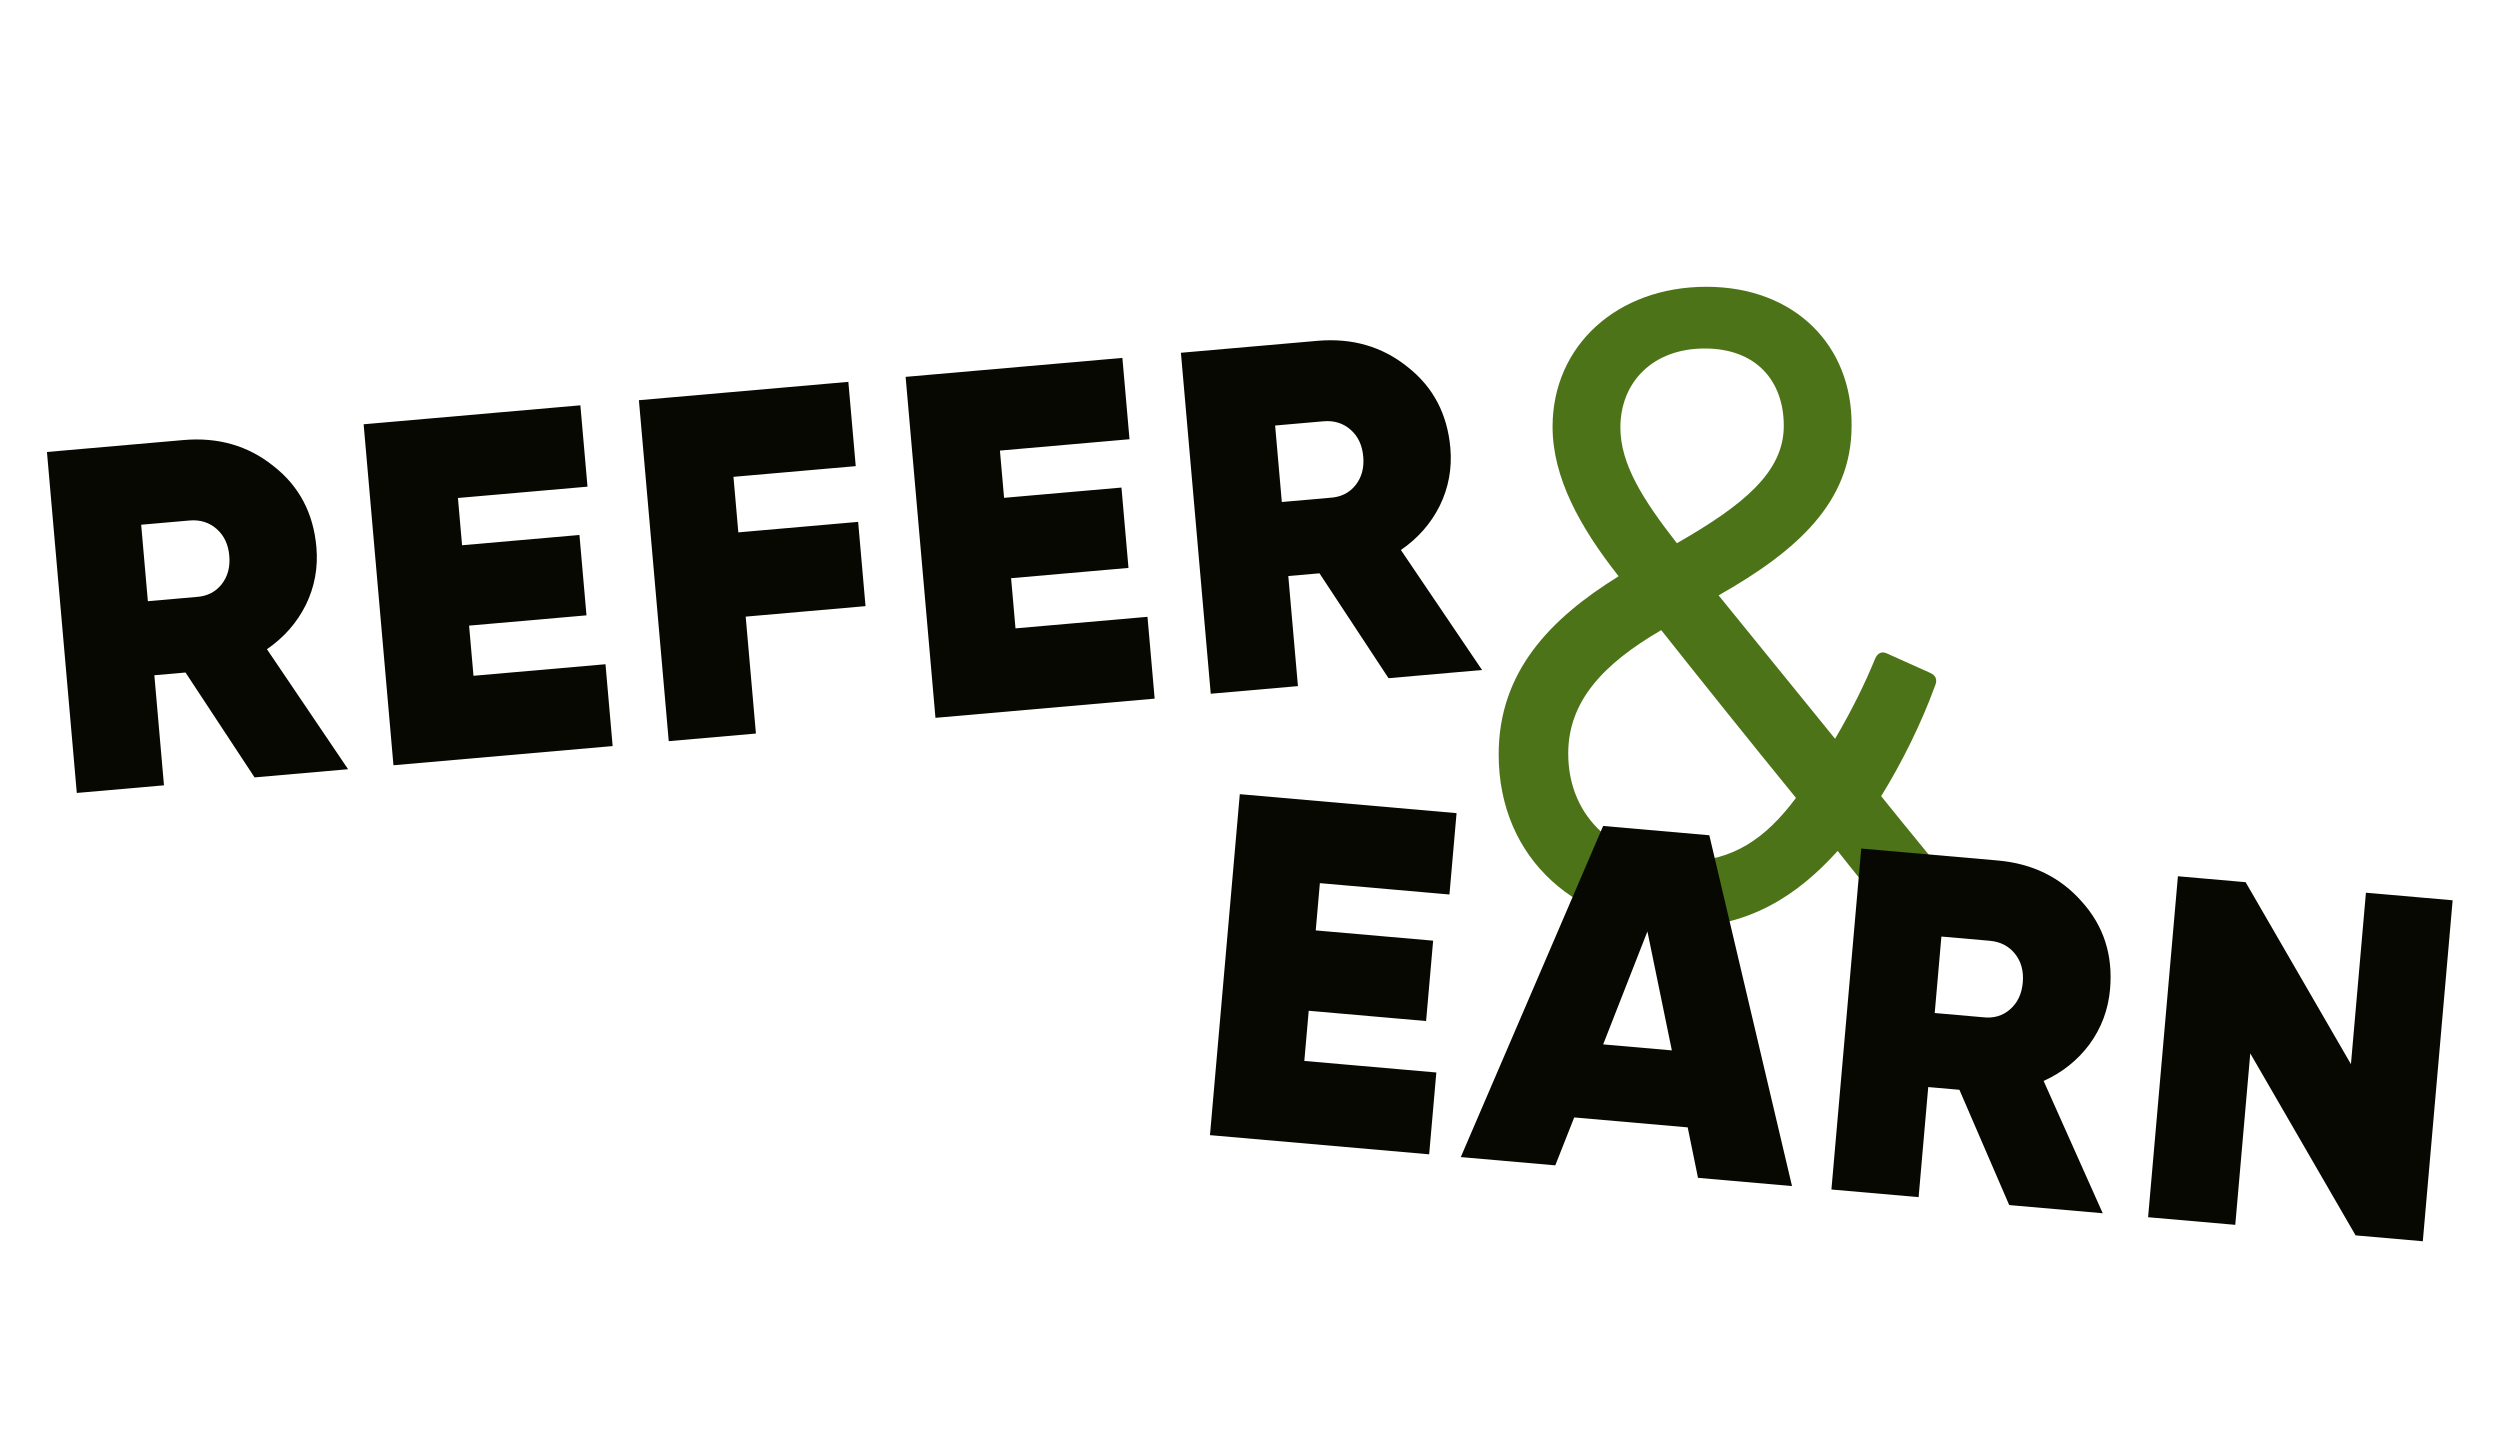 <svg width="173" height="99" viewBox="0 0 173 99" fill="none" xmlns="http://www.w3.org/2000/svg">
<path d="M127.168 58.884C128.251 60.267 129.333 61.591 130.596 63.095C130.837 63.456 131.138 63.516 131.439 63.516H135.89C136.431 63.516 136.672 63.155 136.311 62.673C134.326 60.147 132.1 57.5 130.175 55.094C131.559 52.869 132.942 50.102 133.905 47.455C134.085 47.034 133.965 46.733 133.544 46.553L130.596 45.229C130.236 45.049 129.935 45.169 129.754 45.59C129.093 47.214 128.19 49.079 126.987 51.124L118.927 41.199C124.341 38.131 128.13 34.763 128.13 29.469C128.19 23.875 124.16 19.845 118.085 19.845C111.889 19.845 107.438 23.935 107.438 29.53C107.438 33.018 109.303 36.447 112.009 39.876C107.257 42.823 103.708 46.492 103.708 52.207C103.708 59.546 109.303 64.177 116.22 64.177C121.032 64.177 124.401 61.952 127.168 58.884ZM108.521 52.147C108.521 48.538 110.927 45.951 114.957 43.605C117.724 47.094 120.852 51.004 124.281 55.215C122.175 58.042 119.889 59.606 116.581 59.606C111.949 59.606 108.521 56.658 108.521 52.147ZM112.13 29.59C112.13 26.462 114.355 24.116 117.965 24.116C121.574 24.116 123.438 26.402 123.438 29.469C123.438 32.657 120.671 34.943 116.04 37.59C113.694 34.582 112.13 32.116 112.13 29.59Z" fill="#4C7317"/>
<path d="M90.259 73.417L99.394 74.216L98.898 79.879L83.73 78.552L85.794 54.957L100.794 56.27L100.302 61.899L91.335 61.114L91.049 64.384L99.173 65.094L98.686 70.656L90.563 69.945L90.259 73.417ZM117.502 81.507L116.788 78.014L108.935 77.327L107.626 80.643L101.087 80.07L110.937 57.157L118.285 57.8L124.007 82.076L117.502 81.507ZM110.939 72.272L115.692 72.687L114.001 64.456L110.939 72.272ZM139.037 83.391L135.591 75.413L133.434 75.225L132.768 82.842L126.734 82.314L128.798 58.72L138.236 59.545C140.641 59.756 142.584 60.707 144.066 62.399C145.573 64.07 146.223 66.086 146.017 68.445C145.893 69.861 145.419 71.133 144.596 72.261C143.775 73.367 142.716 74.214 141.419 74.802L145.509 83.957L139.037 83.391ZM134.345 64.809L133.882 70.101L137.219 70.393C137.959 70.48 138.586 70.297 139.101 69.844C139.617 69.391 139.909 68.772 139.977 67.985C140.046 67.198 139.866 66.537 139.438 66.002C139.009 65.466 138.424 65.166 137.682 65.101L134.345 64.809ZM163.723 61.775L169.723 62.3L167.658 85.895L163.007 85.488L155.719 72.895L154.681 84.759L148.648 84.232L150.712 60.637L155.397 61.047L162.685 73.64L163.723 61.775Z" fill="#070801"/>
<path d="M17.616 53.796L12.838 46.538L10.681 46.727L11.347 54.344L5.314 54.872L3.249 31.277L12.687 30.452C15.092 30.241 17.171 30.841 18.924 32.25C20.698 33.634 21.689 35.506 21.895 37.866C22.019 39.281 21.773 40.616 21.158 41.87C20.542 43.101 19.646 44.119 18.471 44.924L24.088 53.23L17.616 53.796ZM9.769 36.311L10.232 41.603L13.569 41.311C14.313 41.269 14.899 40.98 15.328 40.444C15.756 39.908 15.936 39.247 15.867 38.461C15.799 37.674 15.507 37.055 14.991 36.602C14.476 36.148 13.848 35.954 13.106 36.019L9.769 36.311ZM32.765 46.764L41.9 45.965L42.395 51.628L27.227 52.955L25.163 29.36L40.162 28.048L40.655 33.677L31.689 34.461L31.975 37.731L40.098 37.02L40.585 42.582L32.461 43.293L32.765 46.764ZM59.217 32.257L50.756 32.997L51.092 36.84L59.384 36.114L59.894 41.945L51.602 42.671L52.31 50.761L46.277 51.288L44.212 27.694L58.706 26.425L59.217 32.257ZM70.272 43.483L79.406 42.684L79.902 48.346L64.734 49.674L62.669 26.079L77.669 24.767L78.162 30.395L69.195 31.18L69.482 34.45L77.605 33.739L78.091 39.3L69.968 40.011L70.272 43.483ZM96.087 46.931L91.308 39.673L89.15 39.861L89.817 47.479L83.783 48.007L81.719 24.412L91.157 23.586C93.561 23.376 95.641 23.975 97.394 25.384C99.168 26.769 100.158 28.641 100.365 31C100.489 32.416 100.243 33.751 99.628 35.005C99.011 36.236 98.116 37.254 96.941 38.059L102.558 46.364L96.087 46.931ZM88.239 29.446L88.702 34.738L92.039 34.446C92.783 34.404 93.369 34.114 93.797 33.579C94.226 33.043 94.406 32.382 94.337 31.596C94.268 30.809 93.977 30.189 93.461 29.736C92.946 29.283 92.318 29.089 91.576 29.154L88.239 29.446Z" fill="#070801"/>
</svg>
